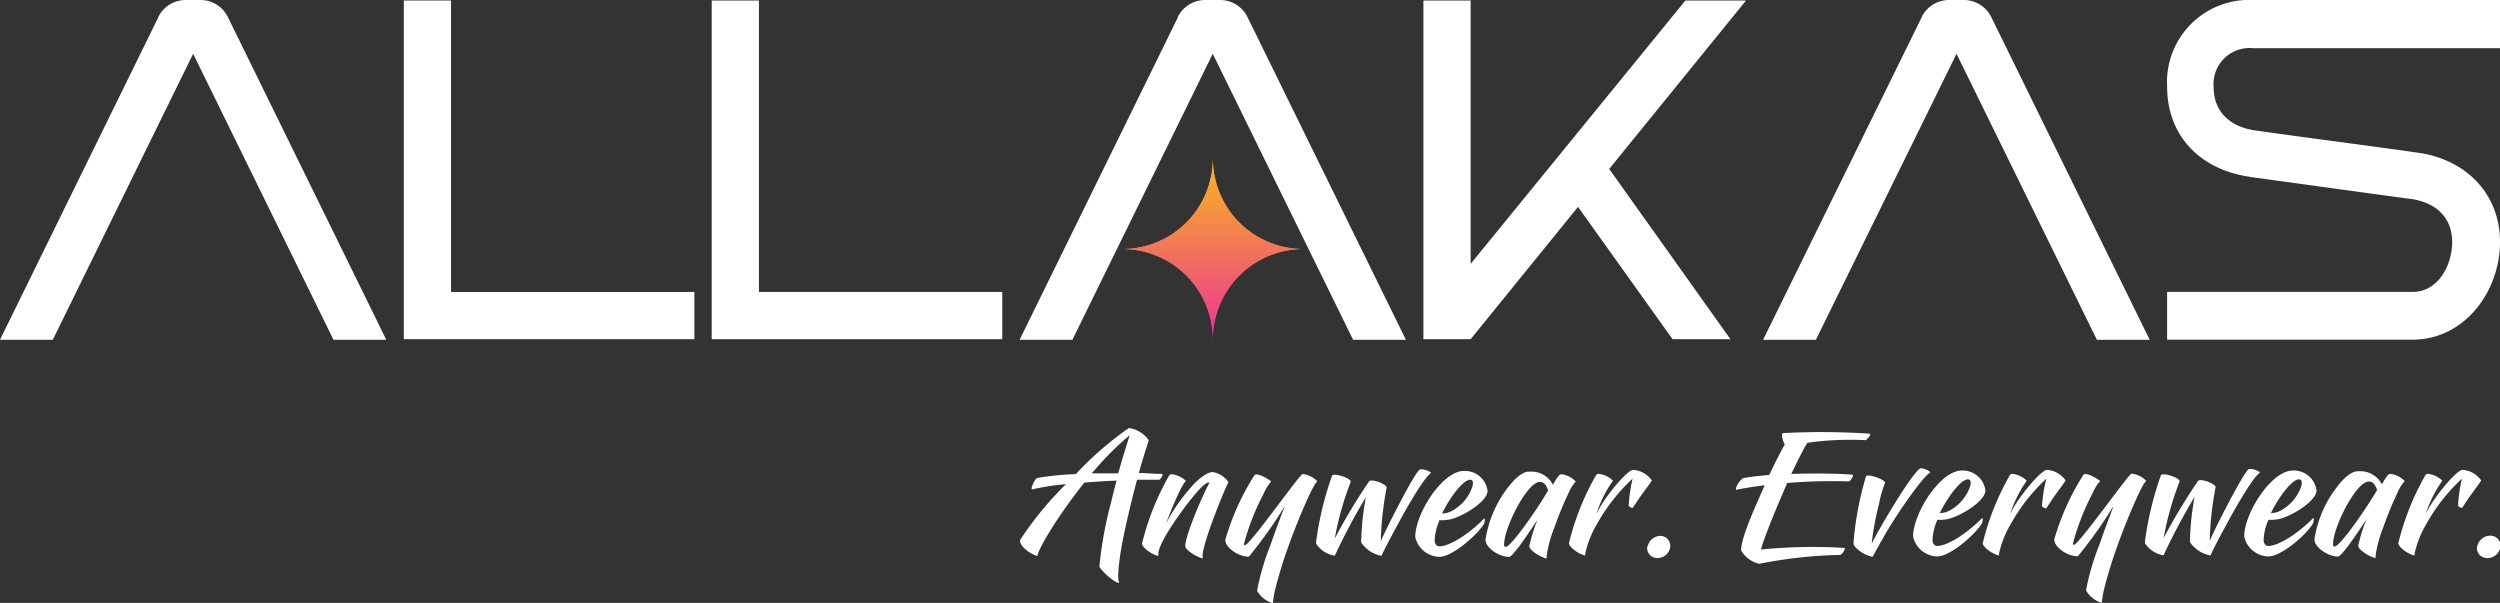 <svg xmlns="http://www.w3.org/2000/svg" xmlns:xlink="http://www.w3.org/1999/xlink" viewBox="0 0 250.98 60.52"><rect x="0" y="0" width="250.98" height="60.52" fill="#333333" stroke="none"/><defs><style>.cls-1{fill:none;}.cls-2,.cls-6{fill:#fff;}.cls-3,.cls-6{fill-rule:evenodd;}.cls-3,.cls-5{fill:url(#linear-gradient);}.cls-4{clip-path:url(#clip-path);}</style><linearGradient id="linear-gradient" x1="121.76" y1="-226.32" x2="121.76" y2="-208.18" gradientTransform="matrix(1, 0, 0, -1, 0, -192.21)" gradientUnits="userSpaceOnUse"><stop offset="0" stop-color="#ec3393"/><stop offset="1" stop-color="#f9b81e"/></linearGradient><clipPath id="clip-path"><path class="cls-1" d="M121.76,34.11h0A9.09,9.09,0,0,1,130.83,25,9.09,9.09,0,0,1,121.76,16,9.09,9.09,0,0,1,112.69,25a9.09,9.09,0,0,1,9.07,9.07"/></clipPath></defs><g id="Layer_2" data-name="Layer 2"><g id="Layer_1-2" data-name="Layer 1"><path class="cls-2" d="M225.93,17.77c5.32.72,10.69,1.48,16,2.19,2.51.31,4.25,1.79,4.25,4.34,0,2.28-1.39,5-3.94,5H217.56V34.1h24.65c5.19,0,8.77-4.83,8.77-9.8s-3.58-8.41-8.46-9c-5.32-.76-10.65-1.43-16-2.19-2.46-.31-4.29-1.74-4.29-4.38a3.62,3.62,0,0,1,4-3.89H251V0H226.19a8.25,8.25,0,0,0-8.63,8.68c0,5.1,3.49,8.41,8.37,9.08"/><polygon class="cls-2" points="142.9 0.05 142.9 34.05 147.64 34.05 158.42 20.77 167.91 34.05 173.72 34.05 161.55 16.96 175.29 0.05 169.2 0.05 147.64 26.49 147.64 0.05 142.9 0.05"/><path class="cls-2" d="M76.19,29.31V.05H71.45v34h29.17V29.31Z"/><path class="cls-2" d="M45.28,29.31V.05H40.54v34H69.71V29.31Z"/><path class="cls-3" d="M121.76,34.11h0A9.09,9.09,0,0,1,130.83,25,9.09,9.09,0,0,1,121.76,16,9.09,9.09,0,0,1,112.69,25a9.09,9.09,0,0,1,9.07,9.07"/><g class="cls-4"><rect class="cls-5" x="112.69" y="15.97" width="18.14" height="18.14"/></g><path class="cls-6" d="M15.9,1.72,0,34.11H5.3L19.39,5.4,33.48,34.11h5.3L22.88,1.72A3.07,3.07,0,0,0,20.11,0H18.65a3.09,3.09,0,0,0-2.77,1.72"/><path class="cls-6" d="M118.26,1.72l-15.9,32.39h5.3L121.75,5.4l14.09,28.71h5.3L125.24,1.72A3.07,3.07,0,0,0,122.47,0H121a3.09,3.09,0,0,0-2.77,1.72"/><path class="cls-6" d="M192.93,1.72,177,34.11h5.3L196.42,5.4l14.09,28.71h5.3L199.91,1.72A3.07,3.07,0,0,0,197.14,0h-1.46a3.09,3.09,0,0,0-2.77,1.72"/><path class="cls-2" d="M248.68,54.83a1,1,0,0,0,.93,1.19A1.29,1.29,0,0,0,251,55a1,1,0,0,0-.93-1.22,1.32,1.32,0,0,0-1.35,1M247.16,51c.07-.07.53-.82,1-1.46s.88-1.19.93-1.31a2.49,2.49,0,0,0-1.88-1.06c-.57,0-2.92,2.77-3.69,4.44a12.28,12.28,0,0,1,1.67-3.35,2.43,2.43,0,0,0-1.44-.69.27.27,0,0,0-.24.1,26.2,26.2,0,0,0-2.74,6.86c0,.39,1,1.12,1.64,1.24a1.06,1.06,0,0,1,0-.22,10.15,10.15,0,0,1,1.16-2.92,18.49,18.49,0,0,1,3.59-4.58,15.23,15.23,0,0,0-.39,2.71c0,.1.32.26.43.23Zm-12.94,3.62c0-1.68,2.31-6.28,3.59-6.28.47,0,.69.43.83.86-1.25,2.13-3.75,5.66-4.25,5.66C234.29,54.9,234.22,54.79,234.22,54.66Zm2.47-7.31c-.59,0-1.38.65-2.07,1.57a11.39,11.39,0,0,0-2.27,5.27c0,.78,1.34,1.72,2.37,1.72.32,0,1.57-1.78,2.86-3.75a15.57,15.57,0,0,0-.83,2.67c0,.39,1.11,1.12,1.75,1.24a.92.92,0,0,1,0-.32,12.18,12.18,0,0,1,.78-2.82,33.9,33.9,0,0,1,1.41-3.43,4.26,4.26,0,0,1,.72-1.16,2.33,2.33,0,0,0-1.46-.73.4.4,0,0,0-.23.13,5.27,5.27,0,0,0-.59.93,2.46,2.46,0,0,0-2.38-1.32Zm-5.63,1.4a4.36,4.36,0,0,1-2.2,2.6,2.2,2.2,0,0,1-.88.2c.82-1.68,2.13-3.39,2.83-3.39.23,0,.33.22.24.59Zm-3.37,3.47a4.16,4.16,0,0,0,1.09-.07c1.39-.32,3.78-1.84,3.78-2.87a2.29,2.29,0,0,0-2.38-2c-2.17,0-4.88,4.31-4.88,6.62a2.54,2.54,0,0,0,2.43,2c1.36,0,4-2.36,4.5-3.36,0-.1.13-.47,0-.49-1.77,1.77-3.59,2.8-4.52,2.8-.26,0-.46-.23-.46-.63a5.59,5.59,0,0,1,.49-2Zm-5.76,3.59c0-.14.82-1.71,1.77-3.45,1.13-2.08,2.59-4.51,3.19-4.88-.16-.22-1-.47-1.16-.32-.53.34-3.56,6.32-3.89,7.18a31.91,31.91,0,0,1,.59-5.39c0-.36-1.55-.93-1.77-.62a58.86,58.86,0,0,0-3.45,5.73,29.85,29.85,0,0,1,1.61-5.69c0-.4-1.72-.92-1.88-.62a32.92,32.92,0,0,0-1.59,6.53,1.17,1.17,0,0,0,0,.32,2.77,2.77,0,0,0,1.85,1.19,62.91,62.91,0,0,1,3.12-5.87,27.51,27.51,0,0,0-.46,4.18,1.36,1.36,0,0,0,0,.37,3.11,3.11,0,0,0,2,1.32Zm-6.49-7.52a2.36,2.36,0,0,0-1.45-.7c-.32.06-5.31,7.15-5.79,7.15-.06,0-.09-.06-.09-.16a24.29,24.29,0,0,1,2-5.08,4.26,4.26,0,0,1,.72-1.16c.1,0-1.38-1-1.68-.62a24.81,24.81,0,0,0-2.92,6.48c0,.78,1.34,1.71,2.37,1.68a44.58,44.58,0,0,0,3.6-5.07c-.83,2.18-1.12,3-1.44,3.92a24.3,24.3,0,0,0-1.34,4.58,2.74,2.74,0,0,0,1.45,1.21.21.21,0,0,0,.14,0,11.07,11.07,0,0,1,.19-1.19,43,43,0,0,1,1.25-4.15c.86-2.48,2.53-6.48,3-6.84Zm-10,2.75c.07-.07.53-.82,1-1.46s.88-1.19.93-1.31a2.49,2.49,0,0,0-1.88-1.06c-.57,0-2.92,2.77-3.69,4.44a12.28,12.28,0,0,1,1.67-3.35,2.43,2.43,0,0,0-1.44-.69.27.27,0,0,0-.24.1,26.2,26.2,0,0,0-2.74,6.86c0,.39,1,1.12,1.64,1.24a1.06,1.06,0,0,1,0-.22,10.15,10.15,0,0,1,1.16-2.92,18.49,18.49,0,0,1,3.59-4.58A15.23,15.23,0,0,0,205,50.8c0,.1.32.26.43.23Zm-7.62-2.29a4.36,4.36,0,0,1-2.2,2.6,2.2,2.2,0,0,1-.88.2c.82-1.68,2.13-3.39,2.83-3.39.23,0,.33.22.24.59Zm-3.37,3.47a4.16,4.16,0,0,0,1.09-.07c1.39-.32,3.78-1.84,3.78-2.87a2.29,2.29,0,0,0-2.38-2c-2.17,0-4.88,4.31-4.88,6.62a2.54,2.54,0,0,0,2.43,2c1.36,0,3.95-2.36,4.5-3.36,0-.1.13-.47,0-.49-1.77,1.77-3.59,2.8-4.52,2.8-.26,0-.46-.23-.46-.63a5.59,5.59,0,0,1,.49-2ZM188,55.88c.06-.06.66-1.25,1.51-2.66,1-1.71,3.52-5.39,4.28-5.79-.13-.22-.88-.53-1.08-.37-1.08.88-4.38,6.58-4.81,7.53a28.64,28.64,0,0,1,.75-4.05,11.17,11.17,0,0,1,.6-2.08c0-.32-1.65-.9-1.91-.67a32.46,32.46,0,0,0-1.24,6.42,1.57,1.57,0,0,0,0,.46,1.11,1.11,0,0,0,.2.3,3.35,3.35,0,0,0,1.65.92Zm-13.76-6.7c.83-.17,1.84-.33,2.92-.46-.7,1.64-2.36,5.11-2.37,6.53a2.87,2.87,0,0,0,1.82,1.35,46.3,46.3,0,0,1,8.1-.89c.19,0,.57-.55.49-.7a52,52,0,0,0-8.42.16c.5-1.67,1.64-4.38,2.64-6.68a53.25,53.25,0,0,1,6.22-.16c.16-.1.5-.59.34-.68-1.62-.12-4-.14-6.15-.07.65-1.36,1.35-2.74,1.62-3.13a30.69,30.69,0,0,1,5.85-.26c.16-.09.56-.56.43-.65a73.62,73.62,0,0,0-8.73-.06c-.24.13,0,.8.17,1.15-.43.76-1,1.88-1.55,3.06A23.23,23.23,0,0,0,175,48c-.33.19-.86,1-.7,1.18Zm-8.86,5.65a1,1,0,0,0,.93,1.19,1.29,1.29,0,0,0,1.35-1,1,1,0,0,0-.93-1.22A1.32,1.32,0,0,0,165.42,54.83ZM163.9,51c.07-.07.53-.82,1-1.46s.88-1.19.93-1.31a2.49,2.49,0,0,0-1.88-1.06c-.57,0-2.92,2.77-3.69,4.44a12,12,0,0,1,1.67-3.35,2.43,2.43,0,0,0-1.44-.69.27.27,0,0,0-.24.1,26.2,26.2,0,0,0-2.74,6.86c0,.39,1,1.12,1.64,1.24a1.06,1.06,0,0,1,0-.22,10.15,10.15,0,0,1,1.16-2.92,18.49,18.49,0,0,1,3.59-4.58,15.23,15.23,0,0,0-.39,2.71c0,.1.32.26.43.23ZM151,54.66c0-1.68,2.31-6.28,3.59-6.28.47,0,.69.43.83.86-1.25,2.13-3.75,5.66-4.25,5.66C151,54.9,151,54.79,151,54.66Zm2.47-7.31c-.59,0-1.38.65-2.07,1.57a11.39,11.39,0,0,0-2.27,5.27c0,.78,1.34,1.72,2.37,1.72.32,0,1.57-1.78,2.86-3.75a15.57,15.57,0,0,0-.83,2.67c0,.39,1.11,1.12,1.75,1.24a.92.92,0,0,1,0-.32,12.18,12.18,0,0,1,.78-2.82,33.9,33.9,0,0,1,1.41-3.43,4.26,4.26,0,0,1,.72-1.16,2.33,2.33,0,0,0-1.46-.73.4.4,0,0,0-.23.13,5.27,5.27,0,0,0-.59.93,2.46,2.46,0,0,0-2.38-1.32Zm-5.62,1.4a4.36,4.36,0,0,1-2.2,2.6,2.2,2.2,0,0,1-.88.2c.82-1.68,2.13-3.39,2.83-3.39.23,0,.33.22.24.59Zm-3.38,3.47a4.16,4.16,0,0,0,1.09-.07c1.39-.32,3.78-1.84,3.78-2.87a2.29,2.29,0,0,0-2.38-2c-2.17,0-4.88,4.31-4.88,6.62a2.54,2.54,0,0,0,2.43,2c1.36,0,3.95-2.36,4.5-3.36,0-.1.13-.47,0-.49-1.77,1.77-3.59,2.8-4.52,2.8-.26,0-.46-.23-.46-.63a5.59,5.59,0,0,1,.49-2Zm-5.76,3.59c0-.14.82-1.71,1.77-3.45,1.13-2.08,2.59-4.51,3.19-4.88-.16-.22-1-.47-1.16-.32-.53.34-3.56,6.32-3.89,7.18a31.91,31.91,0,0,1,.59-5.39c0-.36-1.55-.93-1.77-.62A58.86,58.86,0,0,0,134,54.06a29.85,29.85,0,0,1,1.61-5.69c0-.4-1.72-.92-1.88-.62a32.92,32.92,0,0,0-1.59,6.53,1.17,1.17,0,0,0,0,.32A2.77,2.77,0,0,0,134,55.79a62.91,62.91,0,0,1,3.12-5.87,27.51,27.51,0,0,0-.46,4.18,1.36,1.36,0,0,0,0,.37,3.11,3.11,0,0,0,2,1.32Zm-6.49-7.52a2.36,2.36,0,0,0-1.45-.7c-.32.06-5.31,7.15-5.79,7.15-.06,0-.09-.06-.09-.16a24.29,24.29,0,0,1,2-5.08,4.26,4.26,0,0,1,.72-1.16c.1,0-1.38-1-1.68-.62a24.81,24.81,0,0,0-2.92,6.48c0,.78,1.34,1.71,2.37,1.68a44.58,44.58,0,0,0,3.6-5.07c-.83,2.18-1.12,3-1.44,3.92a24.3,24.3,0,0,0-1.34,4.58,2.74,2.74,0,0,0,1.45,1.21.21.21,0,0,0,.14,0,11.07,11.07,0,0,1,.19-1.19,43,43,0,0,1,1.25-4.15c.86-2.48,2.53-6.48,3-6.84Zm-10.8.18c-.7,1.24-2.43,5.31-2.43,6.35,0,.39,1.16,1.13,1.81,1.25-.53-.4,2-6.65,2.53-7.68a2.53,2.53,0,0,0-1.57-1c-.69,0-1.77,1-2.21,1.55a17.49,17.49,0,0,0-2.48,3.6c.73-2,1.75-4.21,2-4.24a2.43,2.43,0,0,0-1.44-.69.27.27,0,0,0-.24.1,26.2,26.2,0,0,0-2.74,6.86c0,.39,1,1.12,1.64,1.24a1.06,1.06,0,0,1,0-.22c0-1.28,3.4-5.86,4.44-6.78.32-.27.56-.45.73-.34Zm-11.84-.92c.27-.32.55-.63.83-.95a28.23,28.23,0,0,1,3-2.9c-.42,1.32-.8,2.57-1.15,3.82l-2.73,0Zm.79,9.28c0,.32,1.57,1.75,2,1.69-.3-.45.06-3.06.57-5.36.47-2.14.86-3.69,1.21-5,.85,0,1.62,0,2.24,0,.16-.1.43-.5.27-.59a1.41,1.41,0,0,0-.23,0c-.56,0-1.29-.07-2.1-.09.34-1.22.65-2.21,1-3.27a2.92,2.92,0,0,0-2-1.24A33.24,33.24,0,0,0,108,47.6a27,27,0,0,0-3.89.39c-.27.17-.63,1-.52,1.15a23.63,23.63,0,0,1,3.42-.53,33.79,33.79,0,0,0-4.58,5.57c-.19.59,1,1.45,1.72,1.64.07-.72,2.1-4.11,4.71-7.37,1.08-.09,2.17-.16,3.23-.2-.17.66-.34,1.31-.5,2a40.21,40.21,0,0,0-1.22,6.61Z"/></g></g></svg>